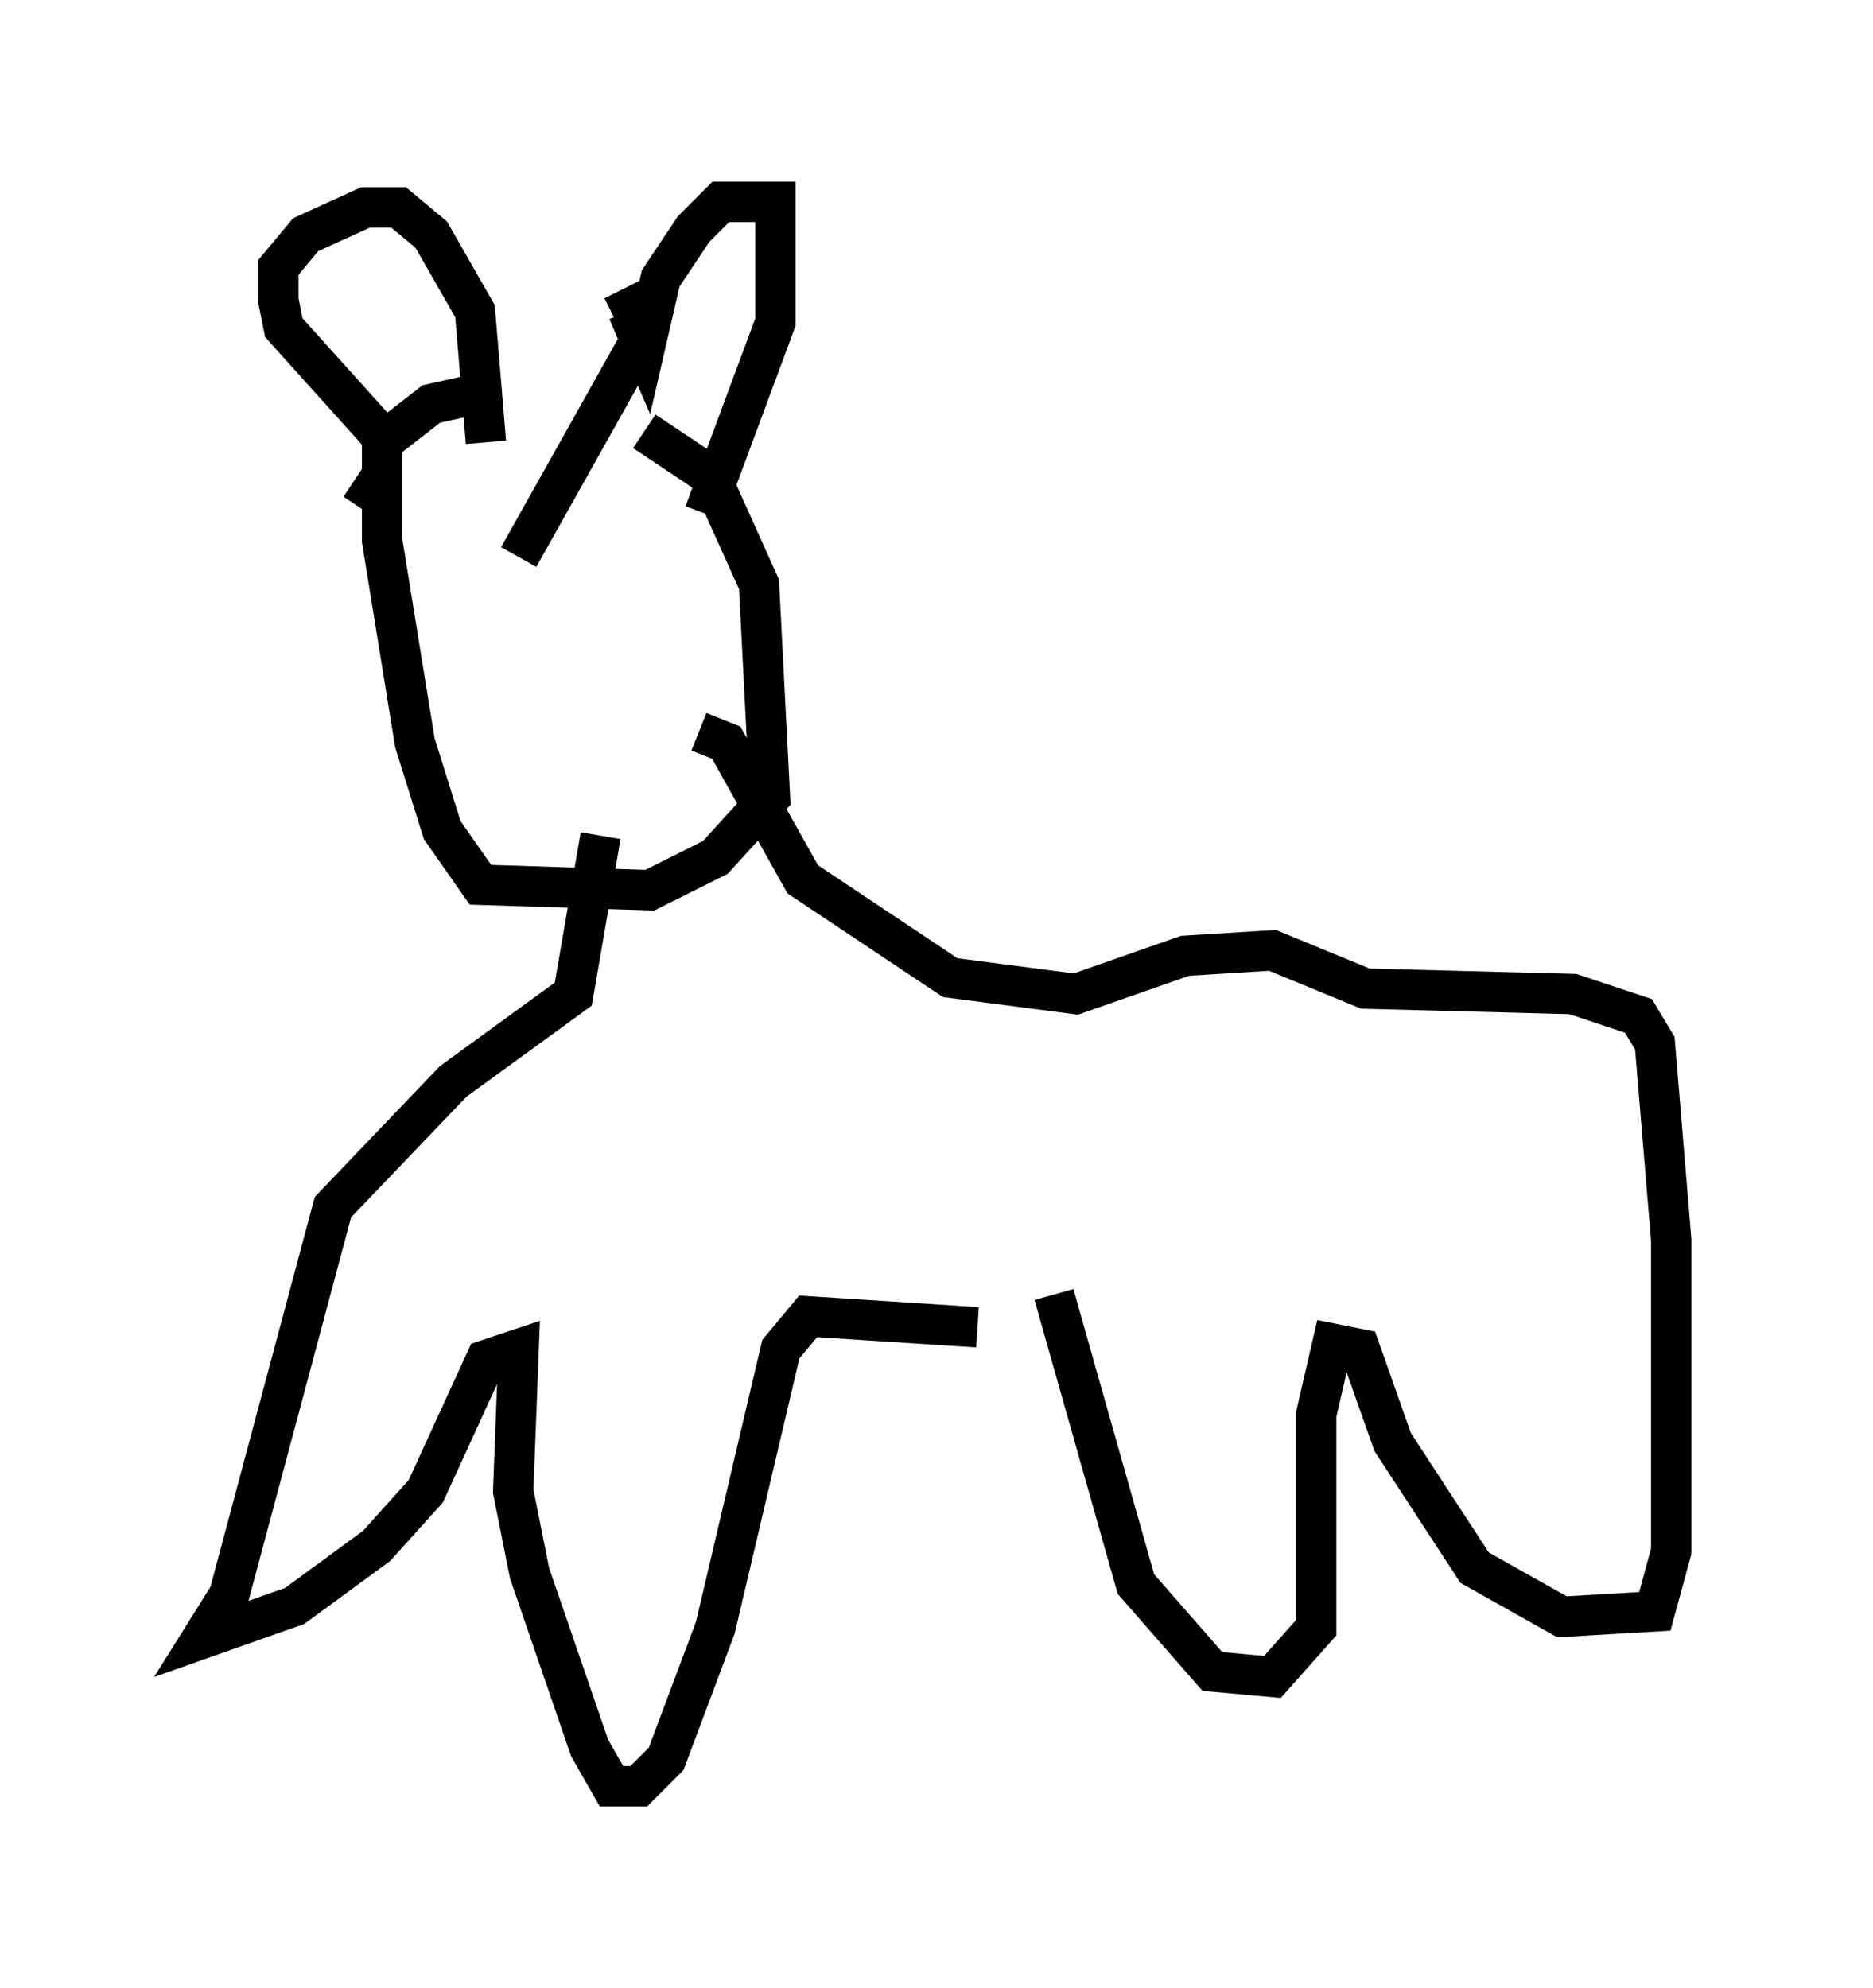 <?xml version="1.0" encoding="utf-8" ?>
<svg baseProfile="full" height="49.242" version="1.1" width="46.4" xmlns="http://www.w3.org/2000/svg" xmlns:ev="http://www.w3.org/2001/xml-events" xmlns:xlink="http://www.w3.org/1999/xlink"><defs /><rect fill="white" height="49.242" width="46.4" x="0" y="0" /><path d="M13.119, 11.089 m2.842, -0.406 l1.624, 1.083 1.218, 2.706 l0.271, 5.277 -1.353, 1.488 l-1.624, 0.812 -4.195, -0.135 l-0.947, -1.353 -0.677, -2.165 l-0.812, -5.007 0.0, -2.436 l1.218, -0.947 1.218, -0.271 m5.413, 8.39 l0.677, 0.271 1.894, 3.383 l3.654, 2.436 3.112, 0.406 l2.706, -0.947 2.165, -0.135 l2.3, 0.947 5.142, 0.135 l1.624, 0.541 0.406, 0.677 l0.406, 4.871 0.0, 7.713 l-0.406, 1.488 -2.3, 0.135 l-2.165, -1.218 -2.03, -3.112 l-0.812, -2.3 -0.677, -0.135 l-0.406, 1.759 0.0, 5.277 l-1.083, 1.218 -1.488, -0.135 l-1.894, -2.165 -2.03, -7.172 m-1.894, 0.812 l-4.195, -0.271 -0.677, 0.812 l-1.624, 6.901 -1.218, 3.248 l-0.677, 0.677 -0.677, 0.0 l-0.541, -0.947 -1.488, -4.33 l-0.406, -2.03 0.135, -3.518 l-0.812, 0.271 -1.488, 3.248 l-1.218, 1.353 -2.03, 1.488 l-2.3, 0.812 0.677, -1.083 l2.571, -9.607 2.977, -3.112 l2.977, -2.165 0.677, -3.924 m-5.954, -8.119 l0.541, -0.812 0.0, -0.947 l-2.436, -2.706 -0.135, -0.677 l0.0, -0.812 0.677, -0.812 l1.488, -0.677 0.812, 0.0 l0.812, 0.677 1.083, 1.894 l0.271, 3.248 m3.518, -3.248 l0.406, 0.947 0.406, -1.759 l0.812, -1.218 0.677, -0.677 l1.353, 0.0 0.0, 2.977 l-1.759, 4.736 m-2.03, -5.548 l0.541, 1.083 -3.112, 5.548 " fill="none" stroke="black" stroke-width="1" /></svg>